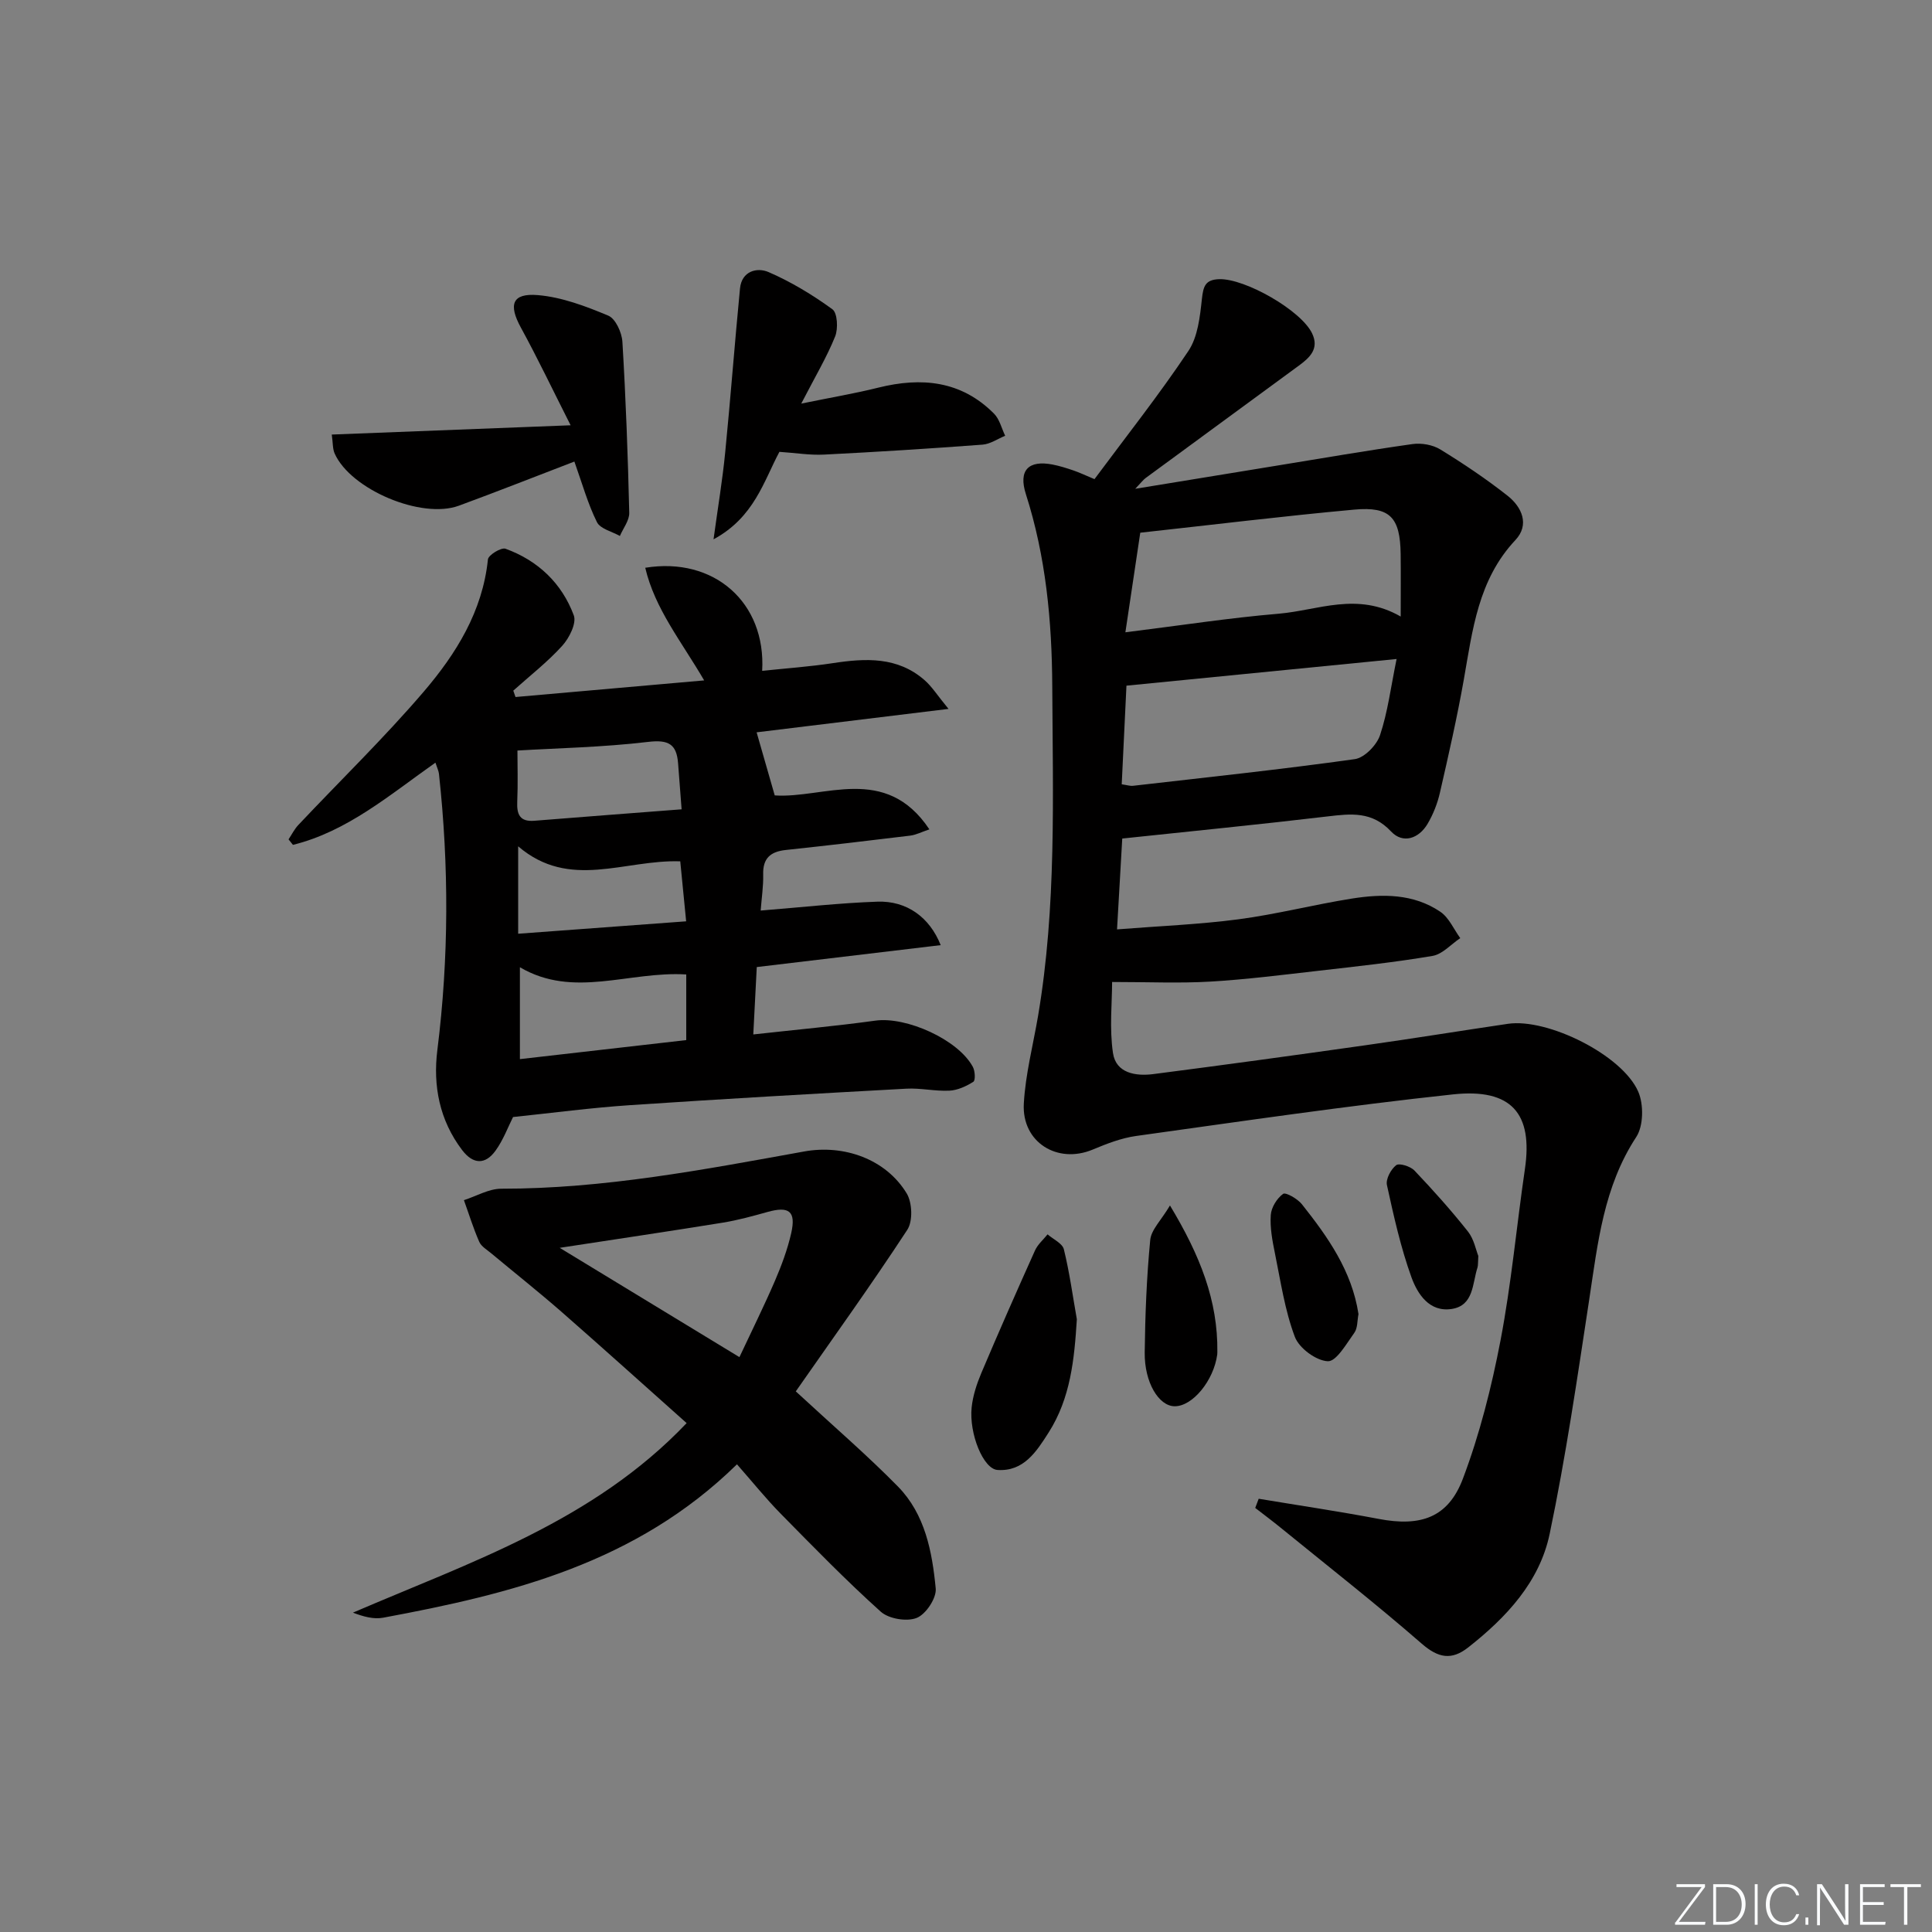 <svg enable-background="new 0 0 400 400" viewBox="0 0 400 400" xmlns="http://www.w3.org/2000/svg"><rect x="0" y="0" width="400" height="400" fill="#808080" stroke="none"/><path d="m346.9 398 5.4-7.3h-5.2v-.6h5.9v.6l-5.4 7.2h5.5l-.1.6h-6.2v-.5z" fill="#fafbfc"/><path d="m354.7 390.1h2.8c2.3 0 3.9 1.6 3.9 4.1s-1.6 4.3-3.9 4.3h-2.8zm.6 7.8h2c2.2 0 3.3-1.6 3.3-3.6 0-1.8-1-3.6-3.3-3.6h-2z" fill="#fafbfc"/><path d="m363.9 390.1v8.4h-.6v-8.4z" fill="#fafbfc"/><path d="m372.5 396.3c-.4 1.3-1.4 2.3-3.2 2.3-2.4 0-3.7-1.9-3.7-4.3 0-2.3 1.2-4.3 3.7-4.3 1.8 0 2.9 1 3.2 2.4h-.6c-.4-1.1-1.1-1.8-2.5-1.8-2.1 0-3 1.9-3 3.7s.9 3.7 3 3.7c1.4 0 2.1-.7 2.5-1.7z" fill="#fafbfc"/><path d="m373.8 398.5v-1.5h.6v1.5z" fill="#fafbfc"/><path d="m376.2 398.5v-8.4h1c1.3 2 4.4 6.7 4.9 7.6-.1-1.2-.1-2.4-.1-3.8v-3.8h.7v8.4h-.9c-1.2-1.9-4.4-6.8-5-7.7.1 1.1 0 2.3 0 3.9v3.9h-.6z" fill="#fafbfc"/><path d="m390 394.4h-4.3v3.5h4.7l-.1.6h-5.2v-8.4h5.1v.6h-4.5v3.1h4.3z" fill="#fafbfc"/><path d="m394.2 390.7h-2.8v-.6h6.3v.6h-2.8v7.8h-.7z" fill="#fafbfc"/><g fill="#010000"><path d="m260.6 310.3c8.29 1.38 16.61 2.61 24.87 4.18 8.62 1.64 14.35-.23 17.41-8.34 3.48-9.22 5.93-18.94 7.79-28.64 2.24-11.72 3.32-23.66 5.05-35.49 1.67-11.42-2.73-16.73-14.88-15.43-21.93 2.35-43.76 5.57-65.61 8.61-3.08.43-6.11 1.61-9 2.82-7.31 3.05-14.71-1.52-14.26-9.53.34-6.08 1.92-12.09 2.95-18.14 3.83-22.62 3.05-45.44 2.94-68.23-.07-13.51-1.31-26.85-5.47-39.83-1.57-4.91.54-7.07 5.54-6.1 1.46.28 2.89.74 4.31 1.22 1.23.42 2.42.99 4.36 1.8 6.57-8.85 13.37-17.45 19.44-26.53 1.96-2.93 2.4-7.09 2.8-10.77.29-2.59.66-4.01 3.59-4.1 5.35-.16 16.96 6.46 19.23 11.23 1.51 3.17-.48 5-2.72 6.65-10.58 7.77-21.18 15.52-31.75 23.29-.49.36-.86.88-2.15 2.23 10.57-1.73 19.99-3.27 29.41-4.81 9.32-1.52 18.64-3.13 27.99-4.45 1.85-.26 4.17.14 5.74 1.1 4.81 2.95 9.52 6.11 13.95 9.6 2.98 2.35 4.59 6.01 1.62 9.17-7.72 8.22-8.87 18.62-10.69 28.93-1.39 7.84-3.16 15.62-4.94 23.38-.51 2.23-1.39 4.47-2.55 6.44-1.83 3.1-5.13 4.18-7.55 1.6-3.94-4.21-8.27-3.71-13.15-3.13-14 1.66-28.02 3.04-42.52 4.58-.34 5.88-.67 11.75-1.08 18.81 8.8-.7 17.03-1.02 25.15-2.09 7.88-1.04 15.62-3.04 23.47-4.29 6.32-1 12.75-1.04 18.31 2.73 1.79 1.21 2.78 3.6 4.13 5.46-1.9 1.27-3.68 3.33-5.74 3.68-7.85 1.33-15.79 2.18-23.72 3.09-7.43.85-14.85 1.79-22.31 2.23-6.35.37-12.74.08-20.31.08 0 4.27-.58 9.59.18 14.71.62 4.19 4.72 4.83 8.35 4.36 14.65-1.89 29.29-3.9 43.91-5.97 9.85-1.39 19.67-2.99 29.51-4.44 8.2-1.21 23.7 6.45 26.99 14.07 1.14 2.64 1.08 7.07-.42 9.36-6.77 10.32-7.97 22-9.74 33.67-2.47 16.21-4.83 32.47-8.19 48.51-2.08 9.93-8.96 17.29-16.86 23.5-3.45 2.71-6.19 2.21-9.62-.77-9.5-8.27-19.43-16.05-29.21-24.01-1.73-1.41-3.51-2.74-5.27-4.1.25-.64.49-1.27.72-1.9zm28.55-173.86c-19.33 1.91-37.57 3.71-55.93 5.52-.32 6.77-.65 13.51-.98 20.42 1.1.16 1.74.38 2.35.31 15.31-1.76 30.65-3.38 45.91-5.52 1.99-.28 4.53-2.89 5.22-4.96 1.6-4.79 2.23-9.92 3.43-15.77zm.85-8.79c0-4.98.04-8.97-.01-12.95-.1-7.55-2.17-9.87-9.6-9.19-14.68 1.34-29.33 3.14-44.31 4.78-1.02 6.86-2 13.42-3.08 20.62 11.36-1.41 21.53-2.99 31.76-3.85 8.1-.69 16.25-4.59 25.24.59z"/><path d="m157.49 188.52c8.63-.69 16.39-1.57 24.17-1.84 6.06-.21 10.81 3.22 13.1 9-12.59 1.5-24.99 2.98-38.08 4.54-.23 4.5-.46 8.87-.72 13.95 8.89-.99 17.11-1.73 25.28-2.86 6.4-.88 17.13 3.91 20.18 9.58.46.85.56 2.78.1 3.08-1.47.93-3.26 1.76-4.96 1.84-2.96.15-5.97-.58-8.92-.41-19.07 1.04-38.14 2.13-57.2 3.41-8.05.54-16.07 1.61-24.22 2.46-1.03 2.04-2.01 4.73-3.63 6.97-2.11 2.92-4.63 2.87-6.91-.13-4.69-6.17-6.06-13.32-5.13-20.71 2.39-19.07 2.41-38.12.33-57.2-.07-.61-.37-1.2-.73-2.3-9.53 6.72-18.27 14.25-29.5 17.02-.3-.38-.61-.76-.91-1.14.67-1 1.21-2.11 2.02-2.97 8.67-9.2 17.77-18.03 25.98-27.62 6.69-7.83 12.17-16.6 13.28-27.37.09-.91 2.75-2.53 3.64-2.21 6.72 2.44 11.67 7.15 14.14 13.8.6 1.63-.95 4.71-2.41 6.31-3.06 3.37-6.71 6.21-10.12 9.27.15.44.3.88.46 1.32 12.74-1.12 25.48-2.25 39.06-3.44-4.74-8.12-10.2-14.81-12.2-23.32 14.26-2.32 25.02 7.2 24.21 21.34 4.94-.52 9.84-.86 14.68-1.6 6.76-1.03 13.34-1.35 18.91 3.5 1.54 1.33 2.66 3.15 4.99 5.98-14.31 1.75-27.19 3.32-39.73 4.85 1.22 4.25 2.4 8.35 3.75 13.06 10.18.7 22.91-6.63 32.02 7.03-1.59.53-2.76 1.15-3.99 1.3-8.57 1.05-17.15 2.05-25.74 2.97-3.18.34-4.79 1.72-4.68 5.11.05 2.43-.33 4.86-.52 7.43zm-15.41 26.82c0-4.95 0-9.44 0-13.59-11.91-.72-23.29 5.05-34.44-1.49v19.02c11.64-1.33 23.11-2.64 34.44-3.94zm-.96-47.78c-.28-3.61-.51-6.57-.73-9.52-.3-3.97-1.97-4.94-6.19-4.44-9.42 1.12-18.95 1.3-27.07 1.79 0 3.02.12 6.81-.04 10.59-.12 2.66.55 4.19 3.54 3.95 9.89-.8 19.77-1.54 30.49-2.37zm-33.84 25.76c11.77-.87 22.99-1.7 34.78-2.57-.44-4.48-.84-8.49-1.22-12.42-11.54-.4-22.92 6.02-33.56-3.11z"/><path d="m164.76 288.07c7.83 7.24 14.77 13.2 21.15 19.7 5.62 5.73 7.09 13.49 7.82 21.11.19 1.99-2.03 5.33-3.93 6.09-2.05.82-5.8.2-7.46-1.3-7.18-6.45-13.92-13.38-20.7-20.27-3.03-3.08-5.75-6.47-9.06-10.23-20.93 20.52-46.82 26.84-73.26 31.76-1.94.36-4.05-.21-6.25-1.05 24.38-10.49 49.73-18.89 69.09-39.24-8.77-7.81-17.26-15.47-25.86-23-4.76-4.16-9.72-8.09-14.58-12.14-.89-.75-2.07-1.42-2.5-2.4-1.23-2.8-2.13-5.74-3.17-8.62 2.58-.83 5.16-2.37 7.74-2.37 21.23.02 41.96-3.96 62.71-7.71 8.23-1.49 16.91 1.57 21.22 8.68 1.16 1.91 1.3 5.76.12 7.55-7.51 11.47-15.53 22.61-23.08 33.44zm-48.88-29.72c12.98 7.89 24.81 15.09 37.21 22.63 2.63-5.61 5.13-10.64 7.35-15.79 1.37-3.19 2.6-6.49 3.37-9.87 1.03-4.55-.43-5.65-4.93-4.39-3.03.85-6.09 1.69-9.19 2.2-10.8 1.75-21.62 3.35-33.81 5.22z"/><path d="m118.92 95.56c-8.14 3.12-16 6.23-23.92 9.14-7.73 2.84-22.38-3.34-25.71-10.8-.44-.98-.35-2.19-.6-3.93 16.24-.63 32.11-1.24 49.45-1.92-3.73-7.38-6.84-13.9-10.3-20.23-2.6-4.75-1.83-7.17 3.52-6.72 4.97.42 9.92 2.3 14.58 4.25 1.5.63 2.8 3.48 2.92 5.4.71 11.79 1.14 23.6 1.42 35.41.04 1.59-1.26 3.21-1.94 4.81-1.63-.93-4.06-1.47-4.75-2.87-1.88-3.78-3.03-7.93-4.67-12.54z"/><path d="m147.73 111.66c.92-6.73 1.86-12.32 2.41-17.95 1.12-11.32 1.97-22.67 3.07-33.99.35-3.61 3.54-4.42 5.91-3.39 4.66 2.02 9.11 4.71 13.22 7.7 1.05.77 1.21 4.01.57 5.62-1.72 4.27-4.1 8.26-7.02 13.91 6.24-1.28 11.13-2.1 15.94-3.3 8.94-2.22 17.17-1.46 23.97 5.38 1.15 1.15 1.56 3.03 2.31 4.58-1.56.64-3.09 1.72-4.69 1.84-10.93.82-21.88 1.51-32.83 2.06-2.92.15-5.86-.35-9.22-.57-3.23 6.02-5.19 13.54-13.64 18.11z"/><path d="m222.95 273.14c-.52 8.29-1.3 16.33-5.85 23.46-2.5 3.92-5.15 8.1-10.57 7.74-2.96-.19-5.92-7.53-5.36-12.95.25-2.42 1.05-4.85 2-7.11 3.6-8.51 7.33-16.97 11.12-25.39.56-1.25 1.72-2.23 2.6-3.33 1.17 1.02 3.06 1.86 3.37 3.09 1.17 4.75 1.83 9.64 2.69 14.49z"/><path d="m242.23 249.58c6.25 10.37 9.94 19.73 9.81 30.33 0 .17 0 .33-.02.5-.72 5.43-5.13 10.79-8.84 10.74-3.27-.04-6.25-4.93-6.18-11.12.09-7.77.4-15.56 1.14-23.29.2-2.14 2.27-4.09 4.09-7.16z"/><path d="m281.26 272.07c-.27 1.34-.16 2.9-.86 3.87-1.63 2.26-3.73 5.97-5.49 5.89-2.43-.11-5.95-2.71-6.83-5.06-2.08-5.52-2.94-11.51-4.13-17.34-.53-2.59-1.03-5.28-.85-7.88.11-1.57 1.27-3.44 2.55-4.37.53-.39 2.99 1.01 3.89 2.14 5.38 6.78 10.36 13.82 11.72 22.75z"/><path d="m306.07 260.03c-.09 1.4-.03 1.93-.17 2.39-1.08 3.32-.75 7.89-5.36 8.59s-7.06-3.11-8.31-6.55c-2.23-6.18-3.67-12.67-5.08-19.11-.27-1.24.82-3.26 1.91-4.11.63-.49 2.95.23 3.78 1.1 3.86 4.06 7.61 8.25 11.08 12.63 1.26 1.59 1.66 3.86 2.15 5.06z"/></g></svg>